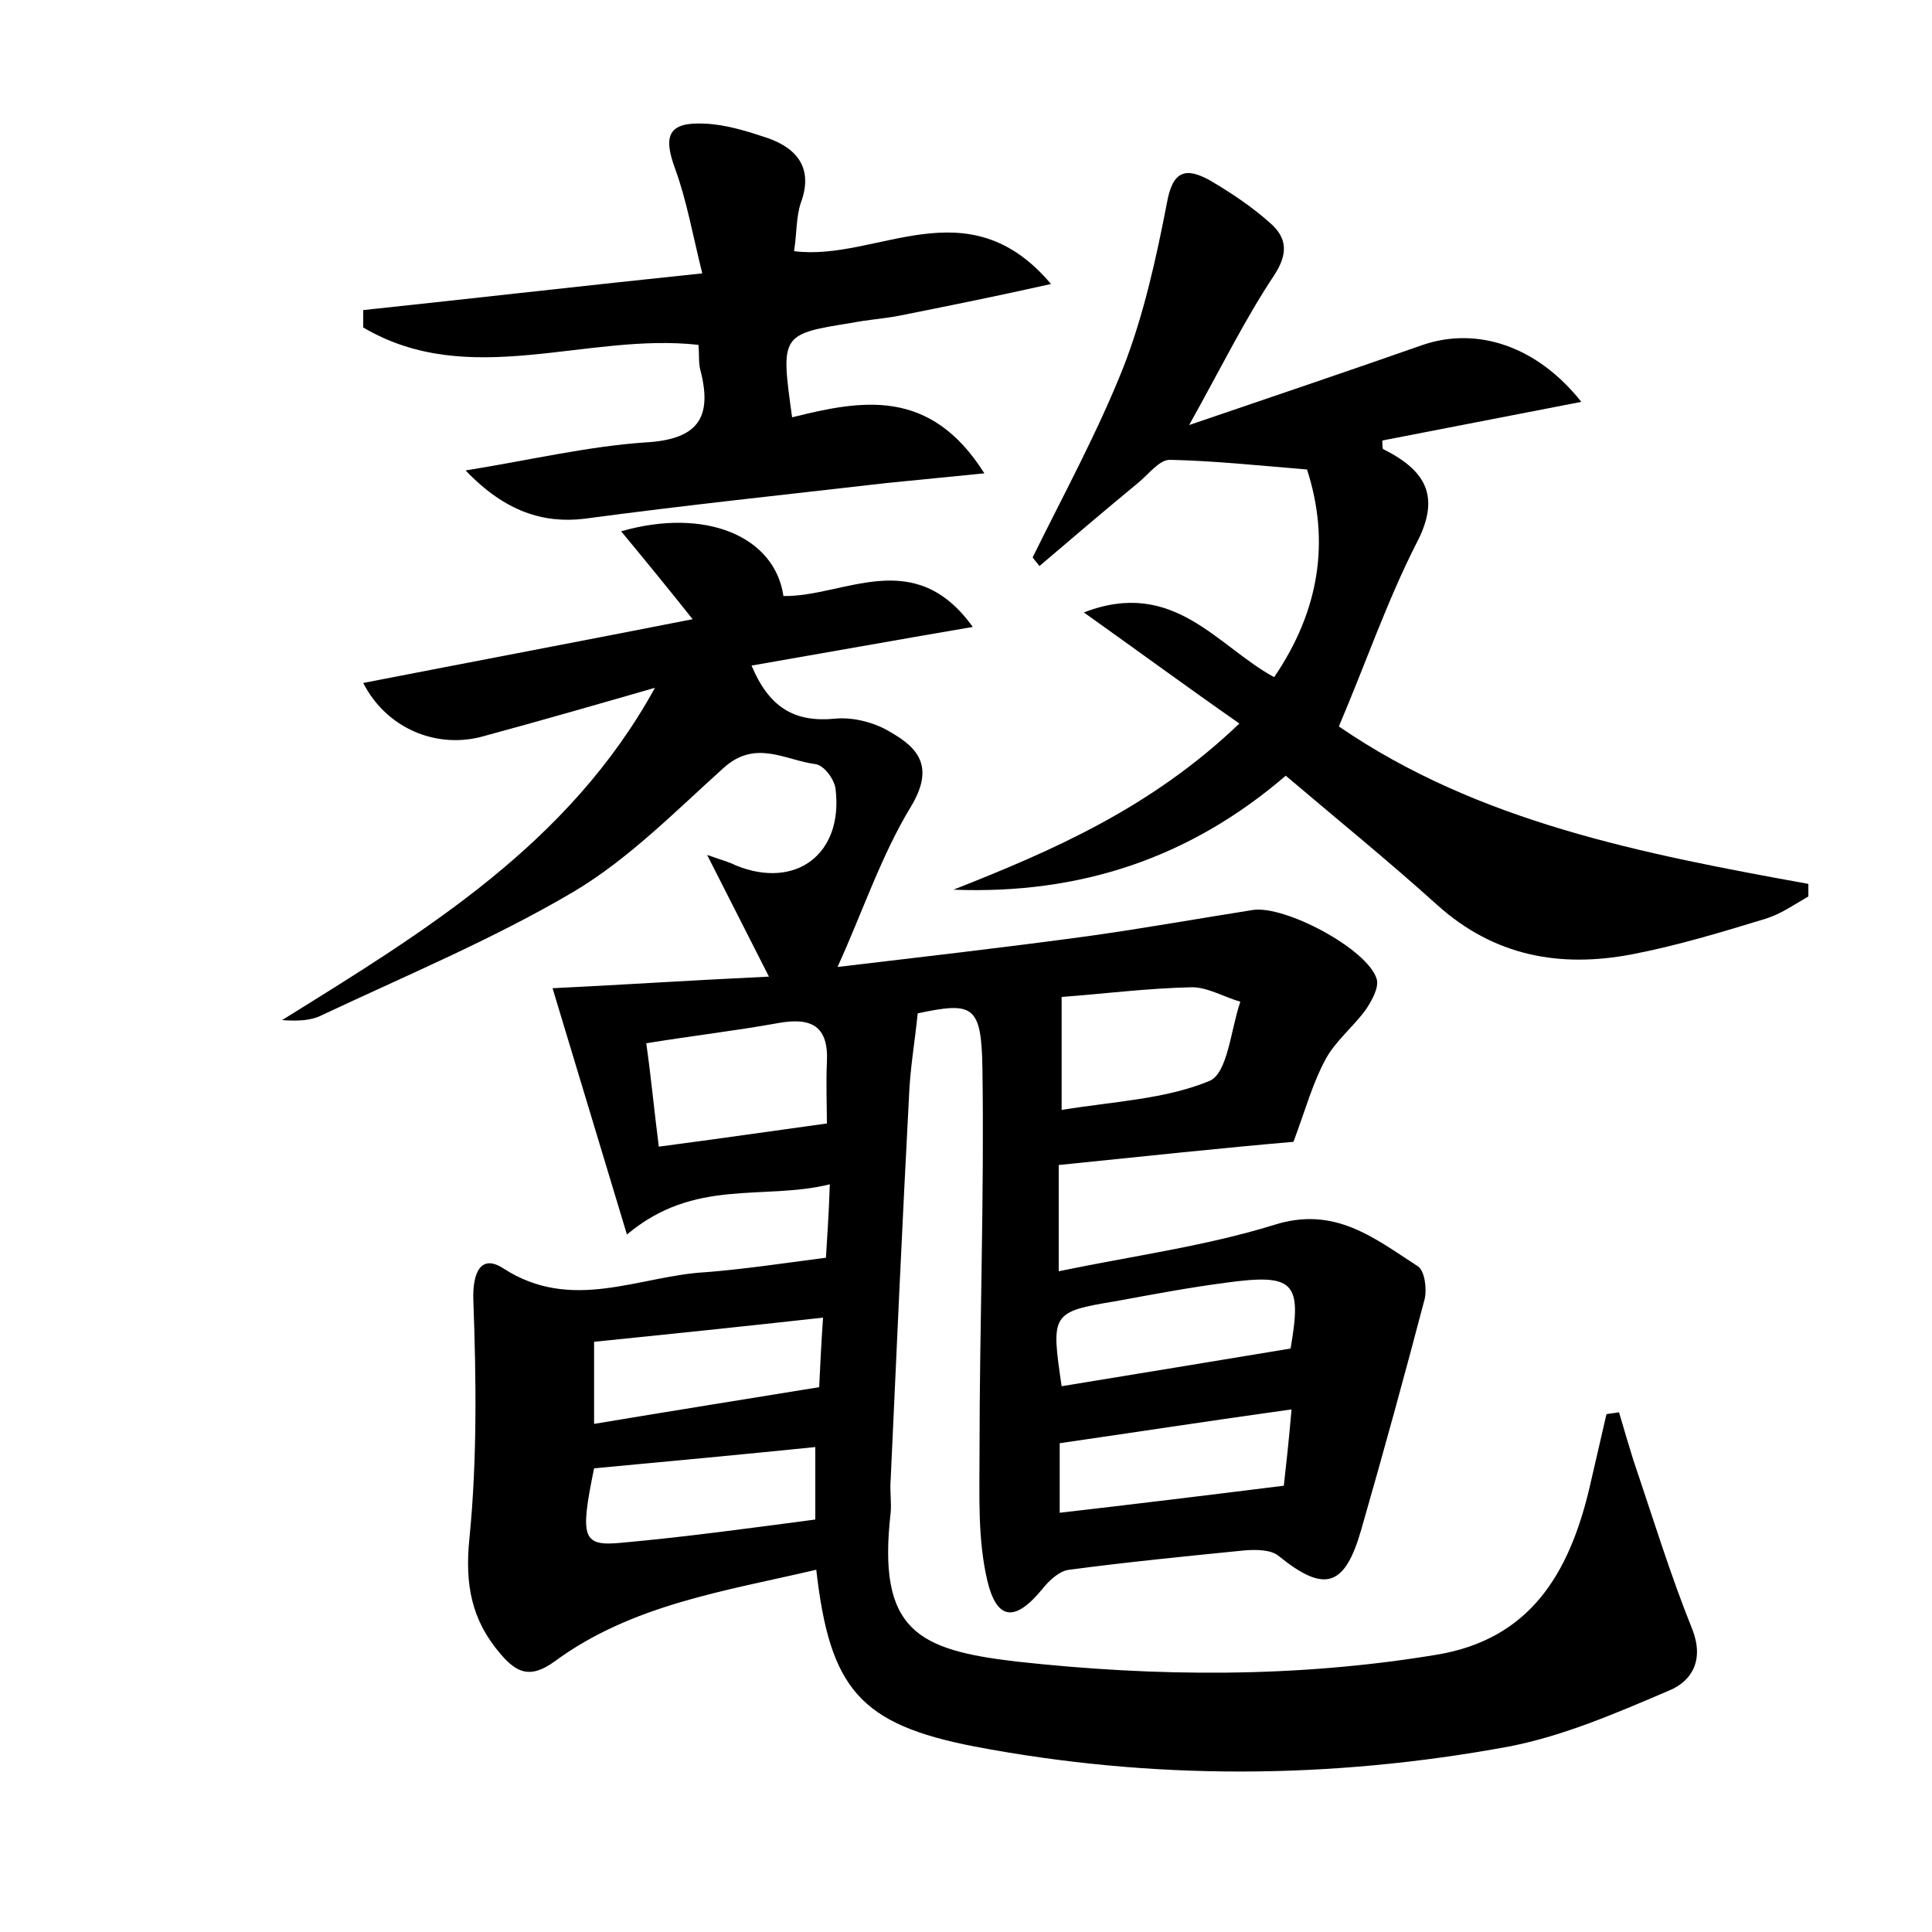 <?xml version="1.0" encoding="utf-8"?>
<!-- Generator: Adobe Illustrator 22.0.0, SVG Export Plug-In . SVG Version: 6.00 Build 0)  -->
<svg version="1.1" id="图层_1" xmlns="http://www.w3.org/2000/svg" xmlns:xlink="http://www.w3.org/1999/xlink" x="0px" y="0px"
	 viewBox="0 0 200 200" style="enable-background:new 0 0 200 200;" xml:space="preserve">
<style type="text/css">
	.st1{fill:#010000;}
	.st4{fill:#fbfafc;}
</style>
<g>
	
	<path d="M109.6,120.6c0,3.8,0,6.9,0,11c7.7-1.6,15.2-2.6,22.3-4.8c6.3-2,10.4,1.4,14.9,4.3c0.7,0.5,0.9,2.3,0.7,3.3
		c-2.1,8-4.3,16-6.6,24c-1.7,5.9-3.8,6.5-8.5,2.7c-0.8-0.7-2.4-0.7-3.6-0.6c-6,0.6-12.1,1.2-18.1,2c-1,0.1-2.1,1.1-2.8,2
		c-2.8,3.4-4.7,3.3-5.7-0.9c-1-4.3-0.8-8.8-0.8-13.2c0-13.3,0.5-26.5,0.3-39.8c-0.1-6.6-1-6.9-6.7-5.7c-0.3,3-0.8,5.8-0.9,8.6
		c-0.7,13.2-1.3,26.5-1.9,39.7c-0.1,1.1,0.1,2.3,0,3.4c-1.4,12.2,2.8,14.2,13,15.4c14.5,1.6,29,1.7,43.5-0.7
		c9.7-1.6,13.7-8.4,15.8-17.1c0.6-2.6,1.2-5.2,1.8-7.8c0.4-0.1,0.8-0.1,1.3-0.2c0.5,1.7,1,3.4,1.5,5c2,5.9,3.8,11.8,6.1,17.5
		c1.2,3.1,0,5.3-2.4,6.3c-5.4,2.3-10.9,4.7-16.6,5.8c-18.4,3.4-36.9,3.5-55.3,0c-11.9-2.3-15-6-16.4-18.3
		c-9.4,2.2-19.1,3.6-27.1,9.5c-2.5,1.8-3.9,1.2-5.6-0.8c-3-3.5-3.7-7.2-3.2-12c0.8-8.1,0.7-16.4,0.4-24.6c-0.1-2.9,0.8-4.8,3.1-3.3
		c7.1,4.6,14,0.8,20.9,0.4c3.9-0.3,7.9-0.9,12.5-1.5c0.1-1.8,0.3-4.3,0.4-7.6c-6.9,1.7-14-0.7-21,5.2c-2.6-8.6-5.1-16.9-7.7-25.5
		c6.4-0.3,13.9-0.8,22.4-1.2c-2.3-4.5-4.2-8.3-6.4-12.6c1.4,0.5,2.2,0.7,3,1.1c6.2,2.5,11.1-1.2,10.3-7.9c-0.1-1-1.2-2.5-2.1-2.6
		c-3.1-0.4-6.2-2.6-9.5,0.4c-5,4.5-9.8,9.4-15.5,12.8c-8.3,4.9-17.4,8.7-26.1,12.8c-1.2,0.6-2.6,0.6-4.1,0.5
		C44,96.4,58.9,87.4,67.8,71.2c-5.9,1.7-11.8,3.4-17.7,5c-4.9,1.4-10.1-0.8-12.5-5.5c11.3-2.2,22.4-4.3,34.1-6.6
		c-2.7-3.4-5-6.2-7.4-9.1c8.7-2.5,15.9,0.5,16.8,6.7c6.3,0.1,13.5-5.3,19.6,3.2c-8.2,1.4-15.4,2.7-22.9,4c1.8,4.3,4.4,5.9,8.6,5.5
		c1.9-0.2,4.2,0.4,5.8,1.4c3,1.7,4.5,3.7,2.1,7.7c-3.1,5.1-5,10.9-7.6,16.6c8.4-1,17.2-2,26-3.2c5.7-0.8,11.3-1.8,17-2.7
		c3.3-0.5,11.8,4,12.8,7.1c0.3,0.9-0.5,2.3-1.1,3.2c-1.3,1.8-3.2,3.3-4.2,5.2c-1.3,2.4-2,5-3.3,8.5
		C126.9,118.8,118.4,119.7,109.6,120.6z M68.2,118.7c6.1-0.8,11.6-1.6,17.4-2.4c0-1.9-0.1-4.1,0-6.3c0.2-3.8-1.6-4.7-5-4.1
		c-4.4,0.8-8.8,1.3-13.7,2.1C67.4,111.5,67.7,114.8,68.2,118.7z M109.9,114.9c5.5-0.9,10.7-1.1,15.3-3c1.9-0.8,2.2-5.3,3.2-8.2
		c-1.7-0.5-3.4-1.5-5-1.5c-4.7,0.1-9.3,0.7-13.5,1C109.9,107.2,109.9,110.6,109.9,114.9z M109.9,143.5c8-1.3,15.8-2.6,23.7-3.9
		c1.2-6.9,0.4-7.8-6.8-6.8c-3.8,0.5-7.5,1.2-11.3,1.9C108.8,135.8,108.8,136,109.9,143.5z M61.5,138.9c0,2.9,0,5.5,0,8.5
		c7.8-1.3,15.3-2.5,23.3-3.8c0.1-2,0.2-4.3,0.4-7.2C77.1,137.3,69.4,138.1,61.5,138.9z M61.5,152c-1.5,7.3-1.2,8.1,2.9,7.7
		c6.6-0.6,13.2-1.5,20-2.4c0-2.5,0-4.7,0-7.5C76.5,150.6,69,151.3,61.5,152z M133.7,145.9c-8.6,1.2-16.4,2.4-24,3.5
		c0,2.6,0,4.9,0,7.2c7.8-0.9,15.2-1.8,23.2-2.8C133.1,152,133.4,149.4,133.7,145.9z"/>
	<path d="M138.6,75.2c14.4,9.9,31.5,13.2,48.6,16.3c0,0.4,0,0.9,0,1.3c-1.4,0.8-2.8,1.8-4.4,2.3c-4.6,1.4-9.2,2.8-13.9,3.7
		c-7.4,1.4-14.2,0.2-20.1-5.1c-5.1-4.6-10.4-8.9-15.7-13.4c-10,8.6-21.4,12.3-34.4,11.8c10.4-4.1,20.5-8.5,29.6-17.2
		c-5.3-3.7-10.2-7.3-16.1-11.5c9.3-3.6,13.8,3.5,19.7,6.7c4.7-6.9,5.8-14.1,3.4-21.5c-4.9-0.4-9.6-0.9-14.2-1
		c-1.1,0-2.2,1.5-3.3,2.4c-3.4,2.8-6.8,5.7-10.2,8.6c-0.2-0.3-0.5-0.6-0.7-0.9c3.2-6.5,6.7-12.9,9.4-19.7c2.1-5.4,3.4-11.3,4.5-17
		c0.6-3.4,2-3.7,4.5-2.3c2.2,1.3,4.3,2.7,6.2,4.4c1.7,1.5,1.9,3.1,0.4,5.4c-3,4.5-5.4,9.4-8.8,15.5c8.8-3,16.5-5.6,24.2-8.3
		c5.6-1.9,11.8,0.1,16.4,5.9c-7.2,1.4-13.9,2.7-20.6,4c0,0.4,0,0.9,0.1,0.9c4.4,2.2,6,4.9,3.4,9.8C143.6,62.2,141.4,68.6,138.6,75.2
		z"/>
	<path d="M48.2,48.7c6.8-1.1,12.7-2.5,18.6-2.9c5.4-0.3,7-2.5,5.7-7.5c-0.2-0.7-0.1-1.6-0.2-2.6c-11.6-1.3-23.7,4.7-34.7-1.8
		c0-0.6,0-1.2,0-1.8c11.3-1.2,22.6-2.5,35.1-3.8c-1-4-1.6-7.5-2.8-10.8c-1.3-3.5-0.7-4.9,3.1-4.7c2.2,0.1,4.4,0.8,6.5,1.5
		c3.1,1.1,4.7,3.2,3.4,6.7c-0.5,1.5-0.4,3.1-0.7,5c8.6,1.1,17.9-6.9,26.6,3.4C103,30.7,98,31.7,93,32.7c-1.6,0.3-3.2,0.4-4.7,0.7
		c-7.5,1.2-7.5,1.2-6.3,9.8c7.2-1.8,14.3-3.1,19.9,5.8c-4,0.4-7.1,0.7-10.1,1c-10.4,1.2-20.9,2.3-31.3,3.7
		C56.3,54.2,52.3,53,48.2,48.7z"/>
	
	
	
	
	
	
</g>
</svg>
